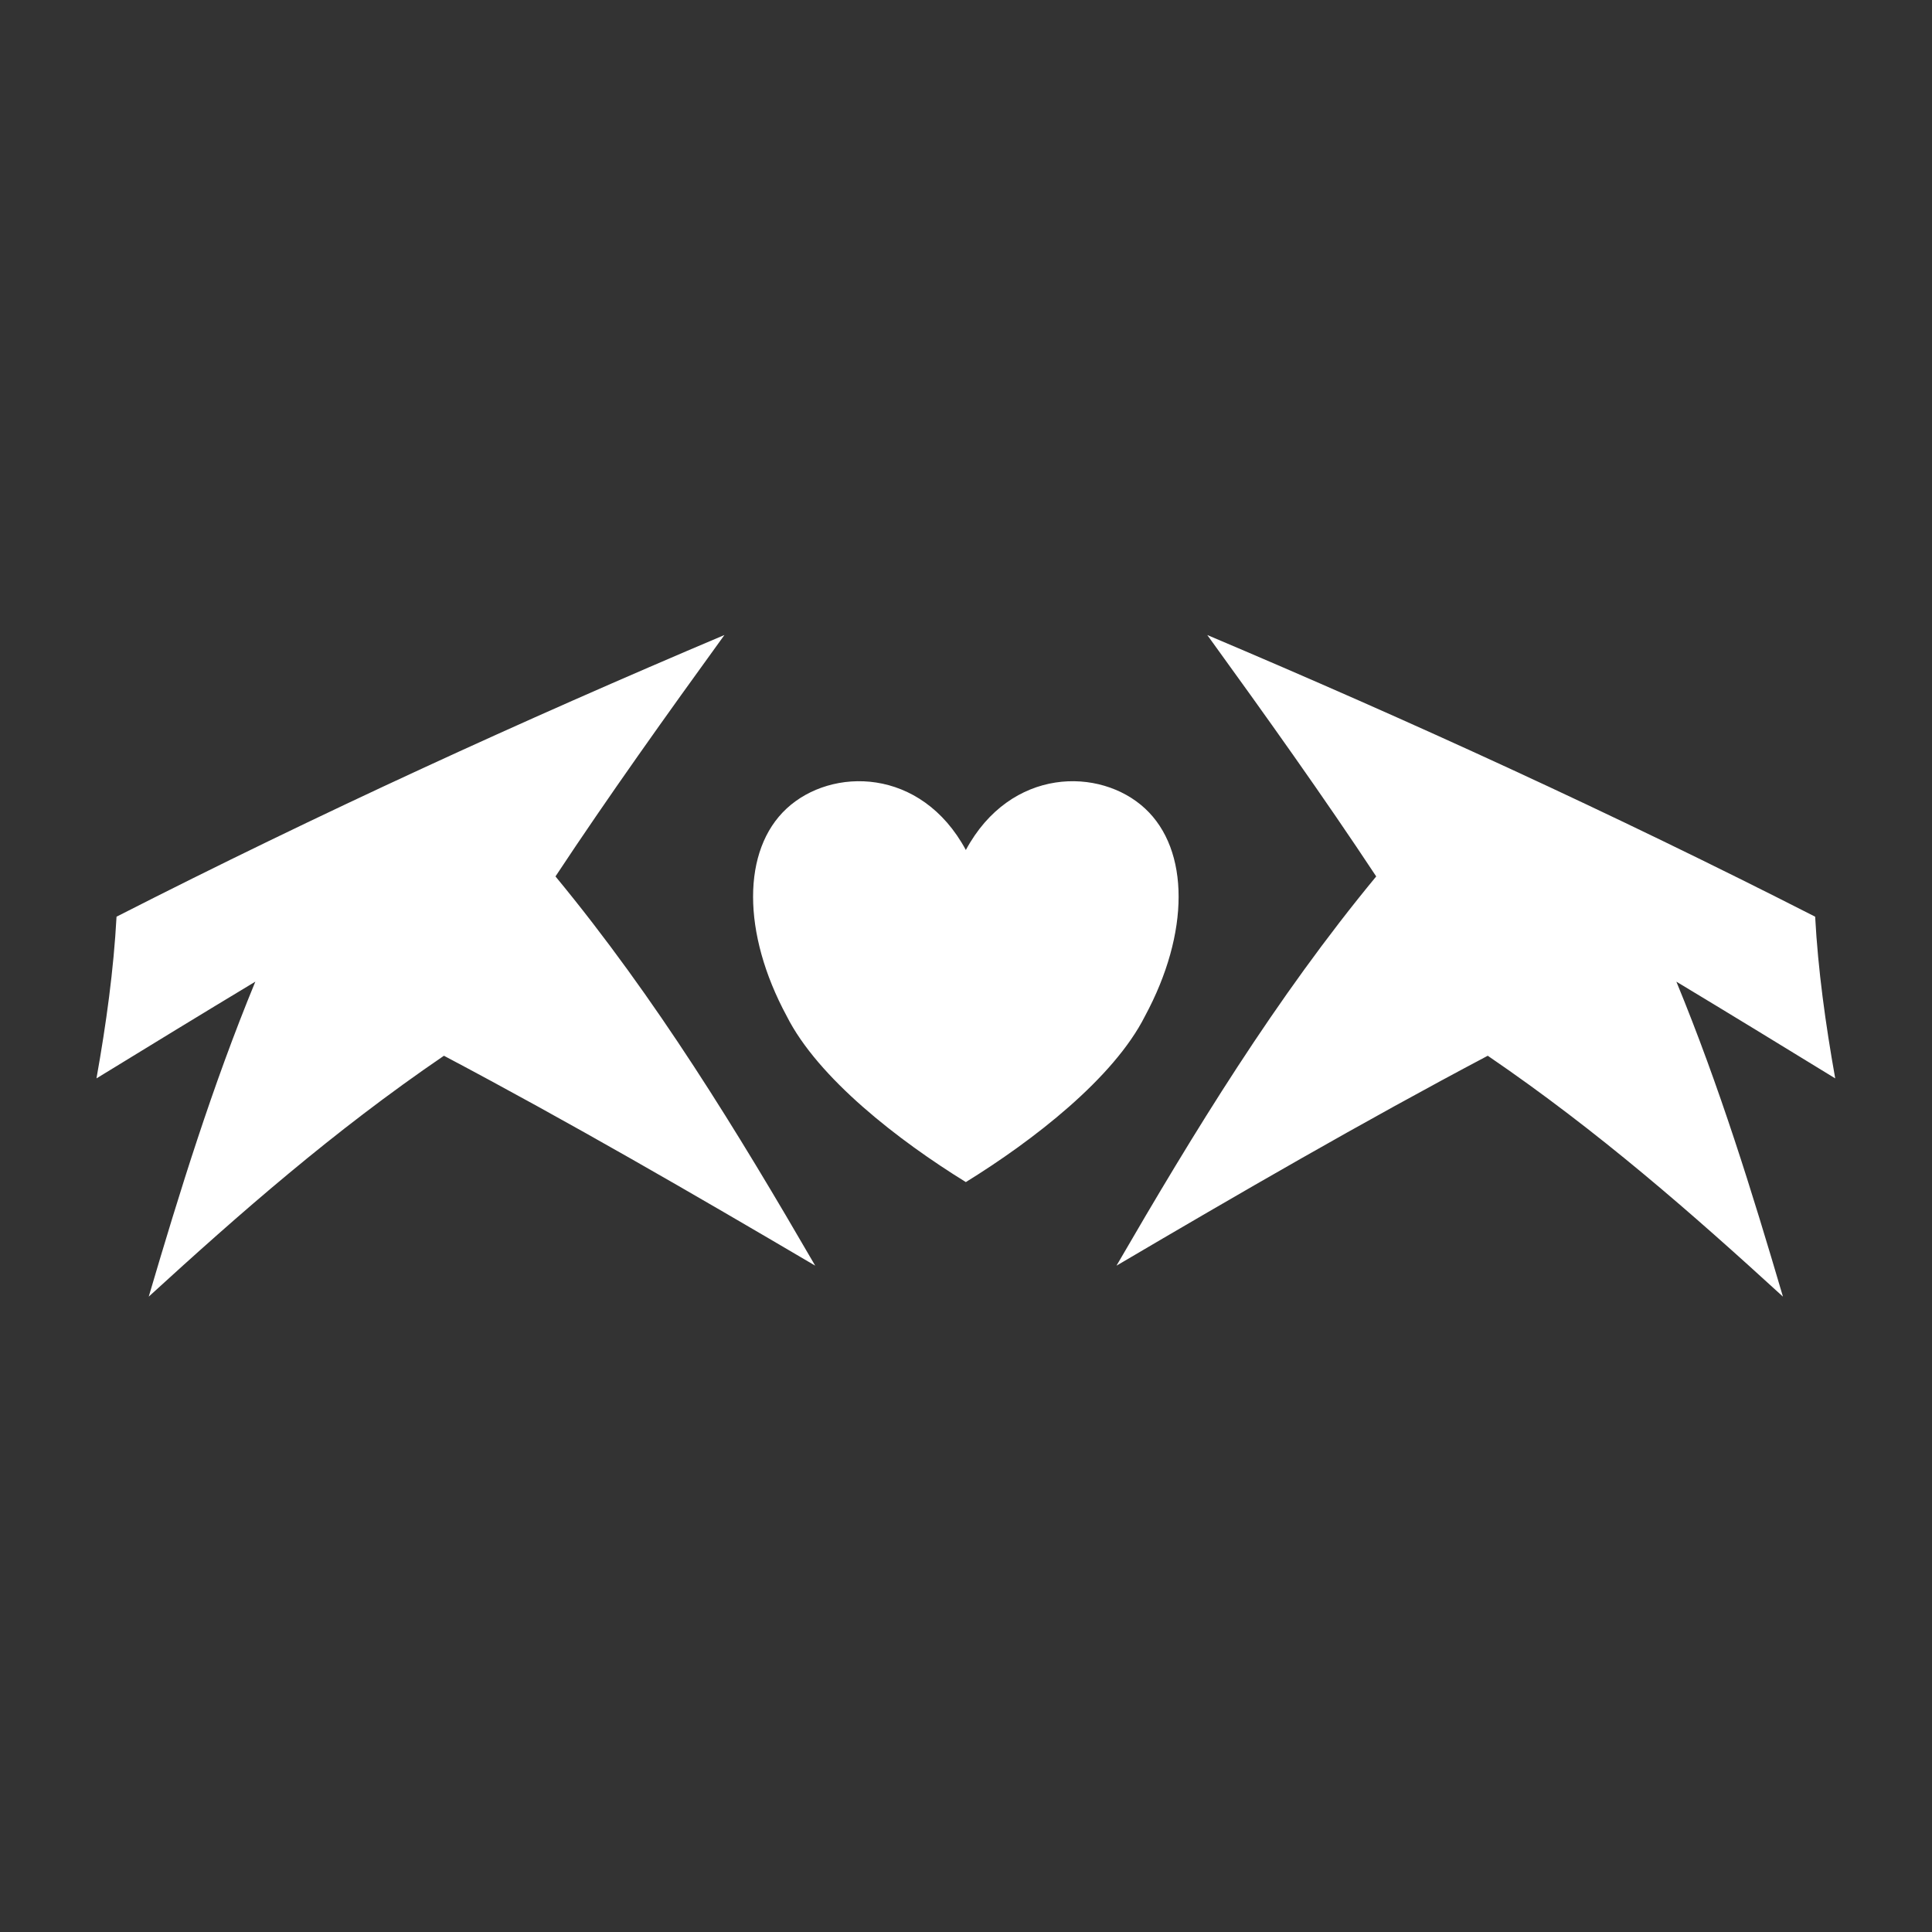 <?xml version="1.0" encoding="UTF-8" standalone="no"?>
<!DOCTYPE svg PUBLIC "-//W3C//DTD SVG 1.1//EN" "http://www.w3.org/Graphics/SVG/1.1/DTD/svg11.dtd">
<svg width="100%" height="100%" viewBox="0 0 1000 1000" version="1.1" xmlns="http://www.w3.org/2000/svg" xmlns:xlink="http://www.w3.org/1999/xlink" xml:space="preserve" xmlns:serif="http://www.serif.com/" style="fill-rule:evenodd;clip-rule:evenodd;stroke-linejoin:round;stroke-miterlimit:2;">
    <rect x="0" y="0" width="1000" height="1000" fill="#333333" stroke="none"/>
    <g transform="matrix(4.359,0,0,4.359,-1679.58,-1903.85)">
        <path d="M528.667,512.166C535.587,521.721 542.411,531.277 548.728,540.832C536.737,555.353 527.135,571.11 517.888,587.051C532.42,578.499 547.013,570.038 561.973,562.125C575.154,571.116 586.239,580.868 597.025,590.728C593.35,578.261 589.505,565.794 584.369,553.327C590.726,557.156 596.984,560.984 603.231,564.813C602.071,558.316 601.188,551.892 600.849,545.612C576.663,533.285 552.62,522.304 528.667,512.166ZM471.333,512.166C464.413,521.721 457.589,531.277 451.272,540.832C463.263,555.353 472.865,571.11 482.112,587.051C467.58,578.499 452.987,570.038 438.027,562.125C424.846,571.116 413.761,580.868 402.975,590.728C406.65,578.261 410.495,565.794 415.631,553.327C409.274,557.156 403.016,560.984 396.769,564.813C397.929,558.316 398.812,551.892 399.151,545.612C423.337,533.285 447.38,522.304 471.333,512.166ZM500,537.694C494.681,527.835 484.044,527.835 478.725,532.764C473.406,537.694 473.406,547.552 478.725,557.41C482.448,564.804 492.022,572.198 500,577.127C507.978,572.198 517.552,564.804 521.275,557.41C526.594,547.552 526.594,537.694 521.275,532.764C515.956,527.835 505.319,527.835 500,537.694Z" style="fill:white;"/>
    </g>
</svg>
